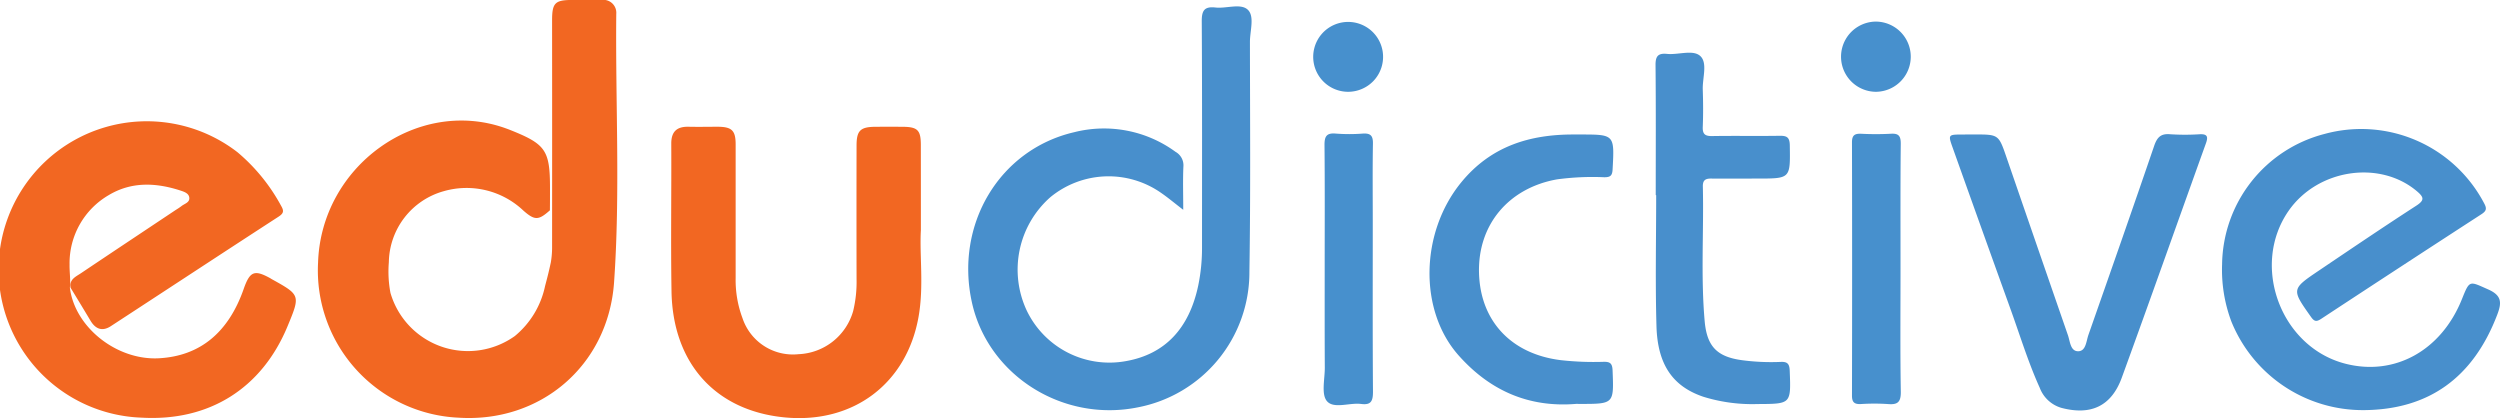 <svg xmlns="http://www.w3.org/2000/svg" width="359.226" height="60.077" viewBox="0 0 359.226 60.077"><defs><style>.a{fill:#f26722;}.b{fill:#488fcc;}.c{fill:#4790cd;}</style></defs><path class="a" d="M258.7,55.521a12.55,12.55,0,0,0,.183-2.1q.015-16.347,0-32.693c0-2.492.426-2.916,2.858-2.922h4.247a1.86,1.86,0,0,1,2.117,2c-.128,12.862.586,25.746-.317,38.582-.852,11.991-10.609,20.21-22.382,19.437a21.185,21.185,0,0,1-20.15-22.285C225.7,41.7,239.456,31.767,252.09,36.2c.23.083.462.164.692.256,5.21,2.068,5.8,2.926,5.8,8.434,0,1.046,0,2.094-.013,3.139-1.608,1.433-2.155,1.491-3.772.077a11.877,11.877,0,0,0-11.491-2.822,10.773,10.773,0,0,0-7.88,10.2,16.472,16.472,0,0,0,.232,4.411,11.592,11.592,0,0,0,17.874,6.2,12.676,12.676,0,0,0,4.343-7.188C258.168,57.8,258.384,57,258.7,55.521Z" transform="translate(-179.553 -17.81)"/><path class="a" d="M20.765,123.57c.7,5.693,6.762,10.483,12.832,10.136,5.866-.337,9.94-3.676,12.14-9.951.895-2.556,1.536-2.809,3.834-1.542.053.03.1.07.155.1,4.174,2.315,4.174,2.315,2.313,6.8-3.706,8.945-11.288,13.691-20.985,13.126A21.3,21.3,0,1,1,44.847,104.1a26.538,26.538,0,0,1,6.26,7.684c.426.731.411,1.08-.36,1.578-8.049,5.22-16.065,10.494-24.1,15.733-1.22.794-2.2.426-2.926-.8-.946-1.58-1.9-3.152-2.858-4.726-.213-1.2.76-1.587,1.491-2.081,4.545-3.052,9.107-6.079,13.661-9.118a8.547,8.547,0,0,0,.765-.513c.447-.373,1.259-.52,1.137-1.278-.094-.594-.752-.805-1.259-.971-3.521-1.146-7.043-1.308-10.317.66a11.313,11.313,0,0,0-5.621,9.987C20.7,121.359,20.889,122.462,20.765,123.57Z" transform="translate(-10.724 -82.227)"/><path class="b" d="M694.84,51.35c-1.3-1-2.194-1.753-3.152-2.413a13.161,13.161,0,0,0-15.942.6,13.866,13.866,0,0,0-3.372,16.334,13.171,13.171,0,0,0,14.27,7.212c5.559-.993,9.045-4.656,10.353-10.862a26.482,26.482,0,0,0,.541-5.5c0-10.841.03-21.682-.038-32.523,0-1.561.451-2.079,1.968-1.917,1.578.173,3.621-.639,4.639.311s.317,3.041.317,4.615c.013,11.024.1,22.052-.077,33.074a19.757,19.757,0,0,1-16.027,19.452c-10.786,2.187-21.511-4.581-23.839-15.047C661.988,53.463,668.43,42.69,679.167,40.2a17.419,17.419,0,0,1,14.57,2.822,2.219,2.219,0,0,1,1.127,2.111C694.774,47.08,694.84,49.029,694.84,51.35Z" transform="translate(-524.82 -21.202)"/><path class="a" d="M499.395,118.15c-.213,3.6.449,8.059-.334,12.451-1.7,9.6-9.371,15.358-19.122,14.47-9.98-.912-16.206-7.723-16.376-18.131-.117-7.077,0-14.157-.034-21.237,0-1.732.822-2.443,2.488-2.407,1.416.032,2.833,0,4.247,0,1.97.021,2.511.552,2.515,2.509v19.207a15.573,15.573,0,0,0,.982,5.783,7.635,7.635,0,0,0,8.053,5.182,8.526,8.526,0,0,0,7.851-6.2,17.754,17.754,0,0,0,.488-4.575q-.019-9.6,0-19.2c0-2.158.541-2.686,2.728-2.7q1.94-.013,3.878,0c2.155.015,2.624.469,2.63,2.579C499.395,109.7,499.395,113.517,499.395,118.15Z" transform="translate(-367.073 -85.084)"/><path class="b" d="M1509.859,124.4a19.609,19.609,0,0,1,14.734-18.713,19.947,19.947,0,0,1,22.906,9.946c.426.773.351,1.12-.377,1.593q-11.533,7.48-23.024,15.032c-.654.426-.969.426-1.457-.264-2.818-3.985-2.852-3.987,1.139-6.679,4.641-3.131,9.278-6.272,13.978-9.312,1.24-.8,1.086-1.237.1-2.077-5.352-4.528-14.244-3.195-18.427,2.79-5.493,7.868-1.174,19.569,8.113,21.98,7.088,1.84,13.8-1.861,16.77-9.252,1.127-2.8,1.048-2.622,3.774-1.416,1.994.882,1.961,1.93,1.3,3.651-3.452,9.031-9.831,13.631-19.169,13.695a20.373,20.373,0,0,1-19.039-12.76A21.173,21.173,0,0,1,1509.859,124.4Z" transform="translate(-1190.565 -86.444)"/><path class="b" d="M1329.729,108.345c3.518,0,3.514,0,4.641,3.274q4.409,12.8,8.843,25.6c.3.871.347,2.309,1.491,2.277,1.088-.034,1.129-1.444,1.442-2.343,3.169-9.039,6.343-18.076,9.438-27.138.426-1.25.948-1.823,2.315-1.7a32.444,32.444,0,0,0,4.245,0c1.116-.051,1.222.375.886,1.308-4.032,11.214-8,22.451-12.082,33.651-1.491,4.106-4.428,5.467-8.645,4.368a4.737,4.737,0,0,1-3.148-2.89c-1.672-3.689-2.85-7.578-4.228-11.384q-4.153-11.527-8.268-23.07c-.692-1.936-.688-1.938,1.406-1.945Z" transform="translate(-1046.061 -89.025)"/><path class="b" d="M1127.666,73.831c0-6.219.034-12.436-.028-18.653-.015-1.291.347-1.768,1.649-1.636,1.638.168,3.766-.671,4.807.332s.275,3.148.33,4.788c.06,1.785.073,3.574,0,5.354-.049,1.084.354,1.352,1.376,1.333,3.195-.055,6.4.013,9.6-.038,1.035-.017,1.512.136,1.531,1.372.072,4.773.124,4.771-4.628,4.773-2.215,0-4.432.019-6.647,0-.826-.013-1.242.213-1.22,1.144.151,6.456-.313,12.924.266,19.382.332,3.665,1.838,5.112,5.435,5.582a31.951,31.951,0,0,0,5.523.236c.978-.038,1.223.334,1.259,1.278.183,4.771.213,4.754-4.588,4.777a23.768,23.768,0,0,1-7.821-1.046c-4.345-1.467-6.577-4.558-6.737-10.13-.181-6.272-.043-12.555-.043-18.832Z" transform="translate(-889.753 -45.798)"/><path class="b" d="M996.228,147.242c-6.815.564-12.4-1.9-16.9-6.96-5.774-6.5-5.5-17.678.354-24.849,4.243-5.195,9.8-6.911,16.159-6.9h.922c4.988,0,4.96,0,4.686,5.024-.049.914-.347,1.118-1.188,1.12a38.082,38.082,0,0,0-6.816.307c-6.941,1.248-11.371,6.513-11.19,13.431.181,6.96,4.673,11.695,11.814,12.551a42.943,42.943,0,0,0,6.077.232c.912-.021,1.259.2,1.3,1.21.192,4.839.228,4.839-4.669,4.839Z" transform="translate(-769.735 -89.208)"/><path class="c" d="M903.872,127.28c0-5.908.032-11.818-.026-17.727-.013-1.246.266-1.8,1.619-1.68a25.028,25.028,0,0,0,3.874,0c1.131-.075,1.491.315,1.465,1.455-.064,3.755-.023,7.51-.023,11.265,0,8.125-.03,16.251.03,24.374,0,1.34-.275,1.945-1.7,1.757-1.685-.213-3.944.754-4.922-.413-.831-.995-.292-3.165-.3-4.816C903.861,136.76,903.872,132.021,903.872,127.28Z" transform="translate(-713.527 -88.679)"/><path class="c" d="M1267.144,127.344c0,5.908-.058,11.818.041,17.725.023,1.519-.473,1.9-1.864,1.776a29.767,29.767,0,0,0-3.874,0c-.939.043-1.289-.258-1.278-1.246q.041-18.189,0-36.373c0-1.02.407-1.254,1.316-1.22a40.3,40.3,0,0,0,4.245,0c1.152-.079,1.457.322,1.448,1.45C1267.117,115.4,1267.144,121.374,1267.144,127.344Z" transform="translate(-994.057 -88.787)"/><path class="c" d="M1257.729,32.38a5.043,5.043,0,0,1-.024,10.087,5.044,5.044,0,0,1,.024-10.087Z" transform="translate(-988.203 -29.277)"/><path class="c" d="M901.522,42.407a5.02,5.02,0,1,1,3.557-1.54A5.052,5.052,0,0,1,901.522,42.407Z" transform="translate(-707.745 -29.217)"/></svg>